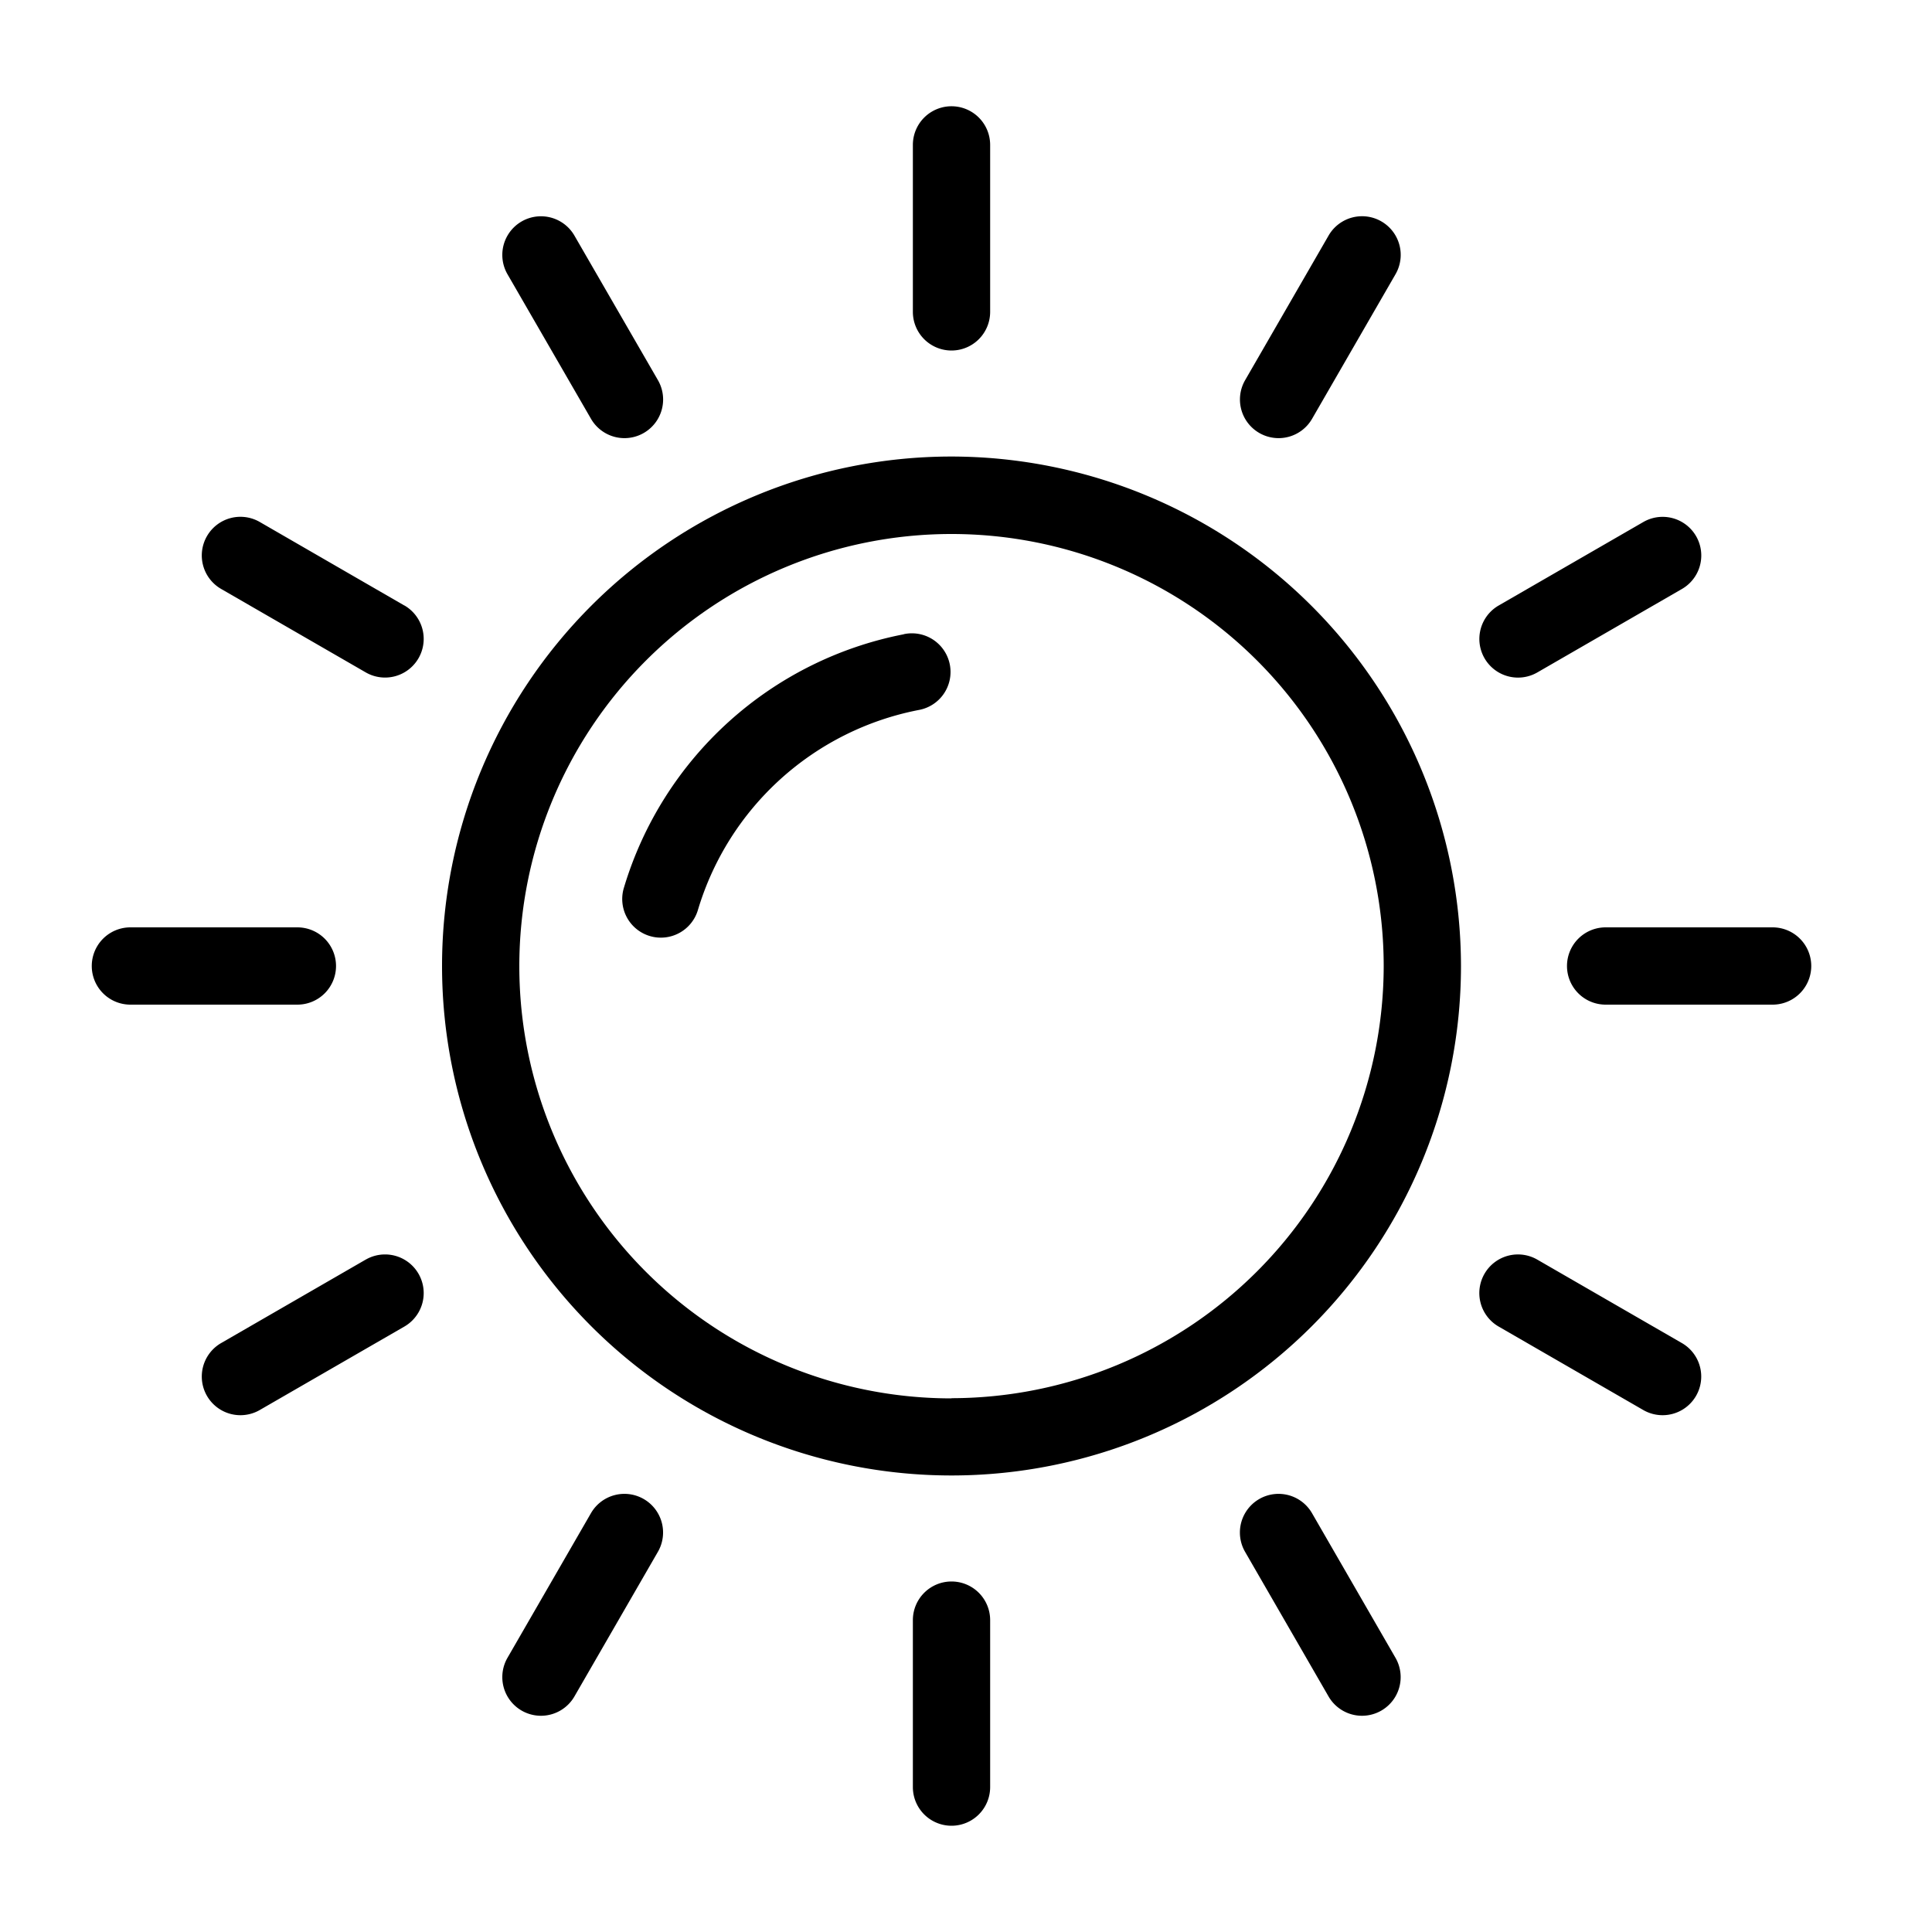 <svg id="Layer_1" data-name="Layer 1" xmlns="http://www.w3.org/2000/svg" viewBox="0 0 400 400"><title>Artboard 152</title><path d="M197,94.52A105.48,105.48,0,1,0,302.48,200,105.6,105.6,0,0,0,197,94.52Zm0,195A89.48,89.48,0,1,1,286.48,200,89.58,89.58,0,0,1,197,289.48Z"/><path d="M197,72.57a8,8,0,0,0,8-8V30a8,8,0,0,0-16,0V64.57A8,8,0,0,0,197,72.57Z"/><path d="M260.72,89.64a8,8,0,0,0,10.93-2.93l17.28-29.94a8,8,0,0,0-13.86-8L257.79,78.71A8,8,0,0,0,260.72,89.64Z"/><path d="M314.29,140.29a8,8,0,0,0,4-1.07l29.94-17.28a8,8,0,1,0-8-13.86l-29.94,17.28a8,8,0,0,0,4,14.93Z"/><path d="M367,192H332.43a8,8,0,0,0,0,16H367a8,8,0,0,0,0-16Z"/><path d="M348.22,278.07l-29.94-17.28a8,8,0,1,0-8,13.86l29.94,17.28a8,8,0,1,0,8-13.86Z"/><path d="M271.64,313.29a8,8,0,1,0-13.86,8l17.28,29.94a8,8,0,0,0,13.86-8Z"/><path d="M197,327.43a8,8,0,0,0-8,8V370a8,8,0,0,0,16,0V335.43A8,8,0,0,0,197,327.43Z"/><path d="M133.28,310.36a8,8,0,0,0-10.93,2.93l-17.28,29.94a8,8,0,1,0,13.86,8l17.28-29.94A8,8,0,0,0,133.28,310.36Z"/><path d="M75.71,260.79,45.78,278.07a8,8,0,1,0,8,13.86l29.94-17.28a8,8,0,1,0-8-13.86Z"/><path d="M69.57,200a8,8,0,0,0-8-8H27a8,8,0,0,0,0,16H61.57A8,8,0,0,0,69.57,200Z"/><path d="M83.71,125.36,53.78,108.07a8,8,0,1,0-8,13.86l29.94,17.28a8,8,0,1,0,8-13.86Z"/><path d="M122.36,86.71a8,8,0,1,0,13.86-8L118.93,48.78a8,8,0,0,0-13.86,8Z"/><path d="M187.12,131.32a75.52,75.52,0,0,0-57.91,52.36,8,8,0,1,0,15.31,4.64A59.56,59.56,0,0,1,190.19,147a8,8,0,1,0-3.07-15.7Z"/></svg>